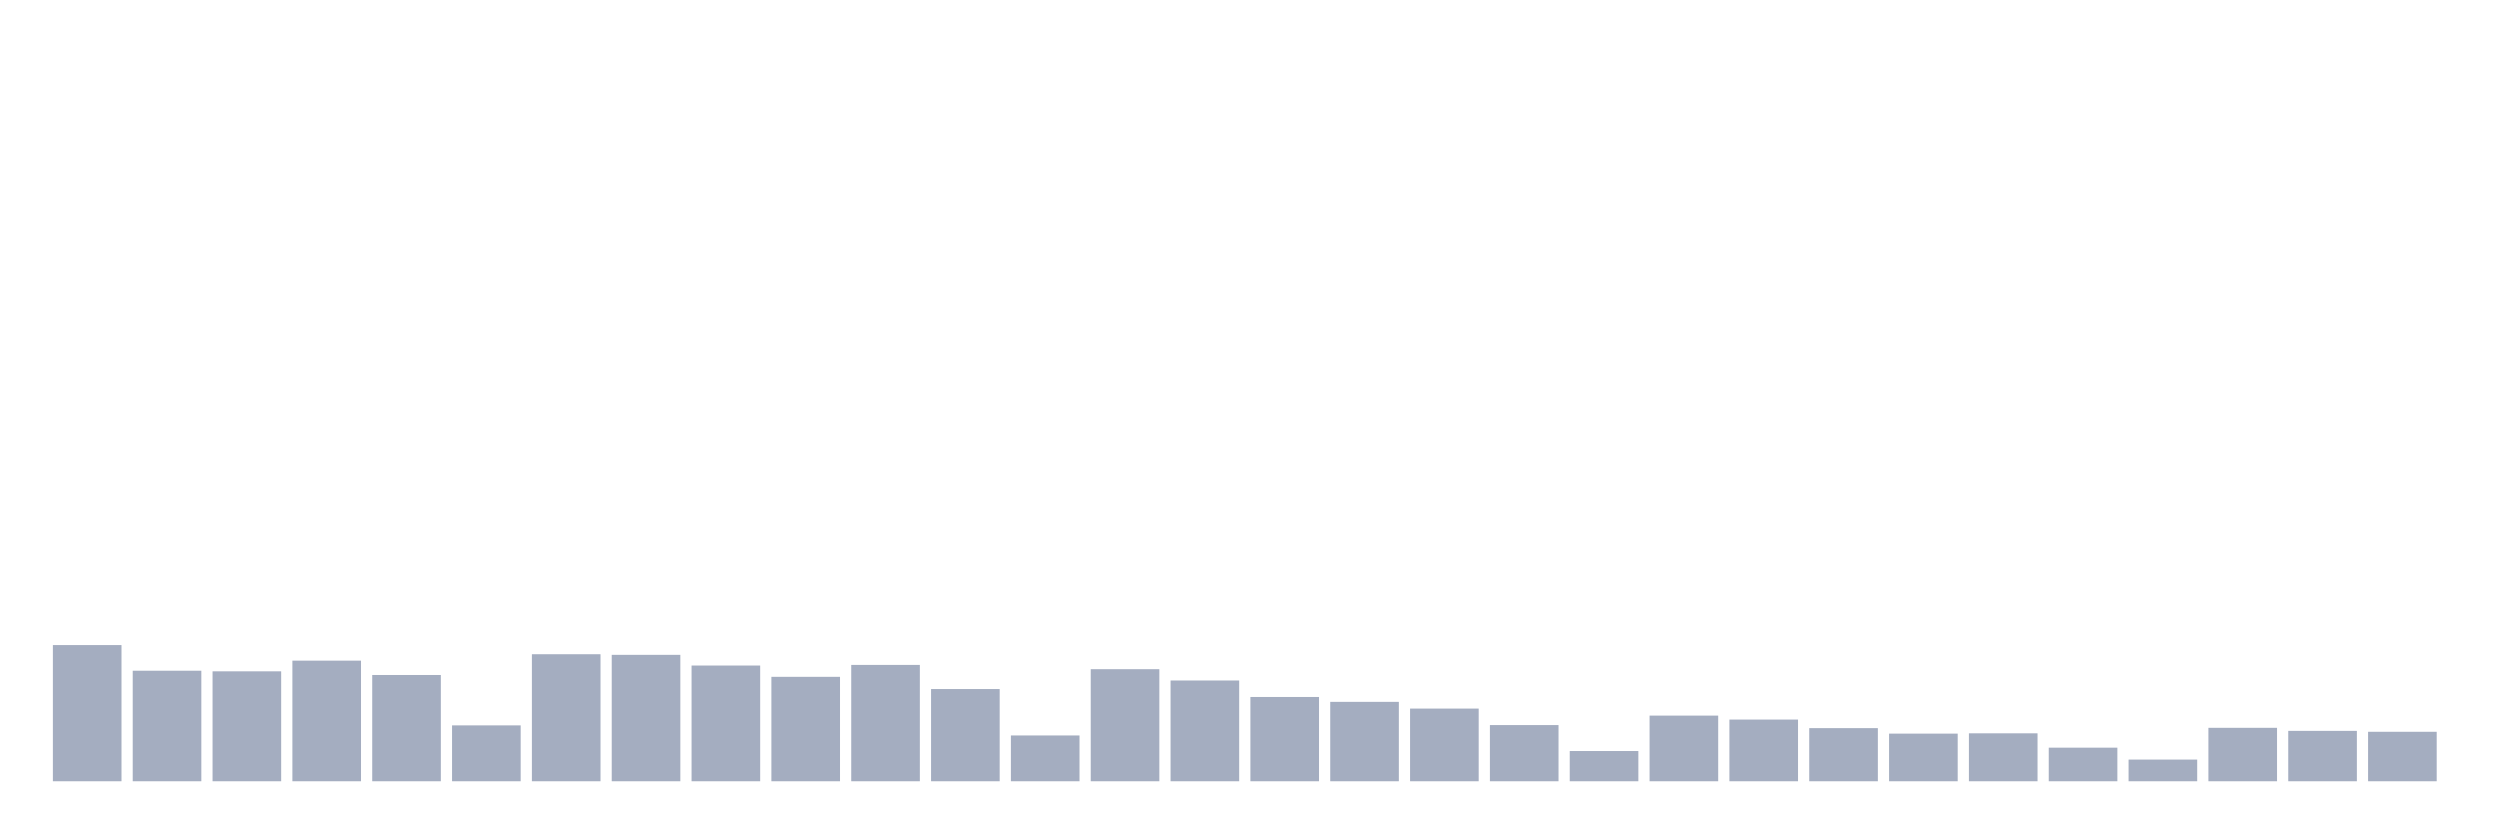<svg xmlns="http://www.w3.org/2000/svg" viewBox="0 0 480 160"><g transform="translate(10,10)"><rect class="bar" x="0.153" width="13.175" y="113.853" height="26.147" fill="rgb(164,173,192)"></rect><rect class="bar" x="15.482" width="13.175" y="118.777" height="21.223" fill="rgb(164,173,192)"></rect><rect class="bar" x="30.81" width="13.175" y="118.894" height="21.106" fill="rgb(164,173,192)"></rect><rect class="bar" x="46.138" width="13.175" y="116.843" height="23.157" fill="rgb(164,173,192)"></rect><rect class="bar" x="61.466" width="13.175" y="119.598" height="20.402" fill="rgb(164,173,192)"></rect><rect class="bar" x="76.794" width="13.175" y="129.271" height="10.729" fill="rgb(164,173,192)"></rect><rect class="bar" x="92.123" width="13.175" y="115.611" height="24.389" fill="rgb(164,173,192)"></rect><rect class="bar" x="107.451" width="13.175" y="115.729" height="24.271" fill="rgb(164,173,192)"></rect><rect class="bar" x="122.779" width="13.175" y="117.781" height="22.219" fill="rgb(164,173,192)"></rect><rect class="bar" x="138.107" width="13.175" y="119.95" height="20.05" fill="rgb(164,173,192)"></rect><rect class="bar" x="153.436" width="13.175" y="117.663" height="22.337" fill="rgb(164,173,192)"></rect><rect class="bar" x="168.764" width="13.175" y="122.295" height="17.705" fill="rgb(164,173,192)"></rect><rect class="bar" x="184.092" width="13.175" y="131.206" height="8.794" fill="rgb(164,173,192)"></rect><rect class="bar" x="199.42" width="13.175" y="118.484" height="21.516" fill="rgb(164,173,192)"></rect><rect class="bar" x="214.748" width="13.175" y="120.653" height="19.347" fill="rgb(164,173,192)"></rect><rect class="bar" x="230.077" width="13.175" y="123.819" height="16.181" fill="rgb(164,173,192)"></rect><rect class="bar" x="245.405" width="13.175" y="124.757" height="15.243" fill="rgb(164,173,192)"></rect><rect class="bar" x="260.733" width="13.175" y="126.047" height="13.953" fill="rgb(164,173,192)"></rect><rect class="bar" x="276.061" width="13.175" y="129.213" height="10.787" fill="rgb(164,173,192)"></rect><rect class="bar" x="291.39" width="13.175" y="134.196" height="5.804" fill="rgb(164,173,192)"></rect><rect class="bar" x="306.718" width="13.175" y="127.395" height="12.605" fill="rgb(164,173,192)"></rect><rect class="bar" x="322.046" width="13.175" y="128.157" height="11.843" fill="rgb(164,173,192)"></rect><rect class="bar" x="337.374" width="13.175" y="129.799" height="10.201" fill="rgb(164,173,192)"></rect><rect class="bar" x="352.702" width="13.175" y="130.854" height="9.146" fill="rgb(164,173,192)"></rect><rect class="bar" x="368.031" width="13.175" y="130.796" height="9.204" fill="rgb(164,173,192)"></rect><rect class="bar" x="383.359" width="13.175" y="133.551" height="6.449" fill="rgb(164,173,192)"></rect><rect class="bar" x="398.687" width="13.175" y="135.838" height="4.162" fill="rgb(164,173,192)"></rect><rect class="bar" x="414.015" width="13.175" y="129.74" height="10.26" fill="rgb(164,173,192)"></rect><rect class="bar" x="429.344" width="13.175" y="130.327" height="9.673" fill="rgb(164,173,192)"></rect><rect class="bar" x="444.672" width="13.175" y="130.503" height="9.497" fill="rgb(164,173,192)"></rect></g></svg>